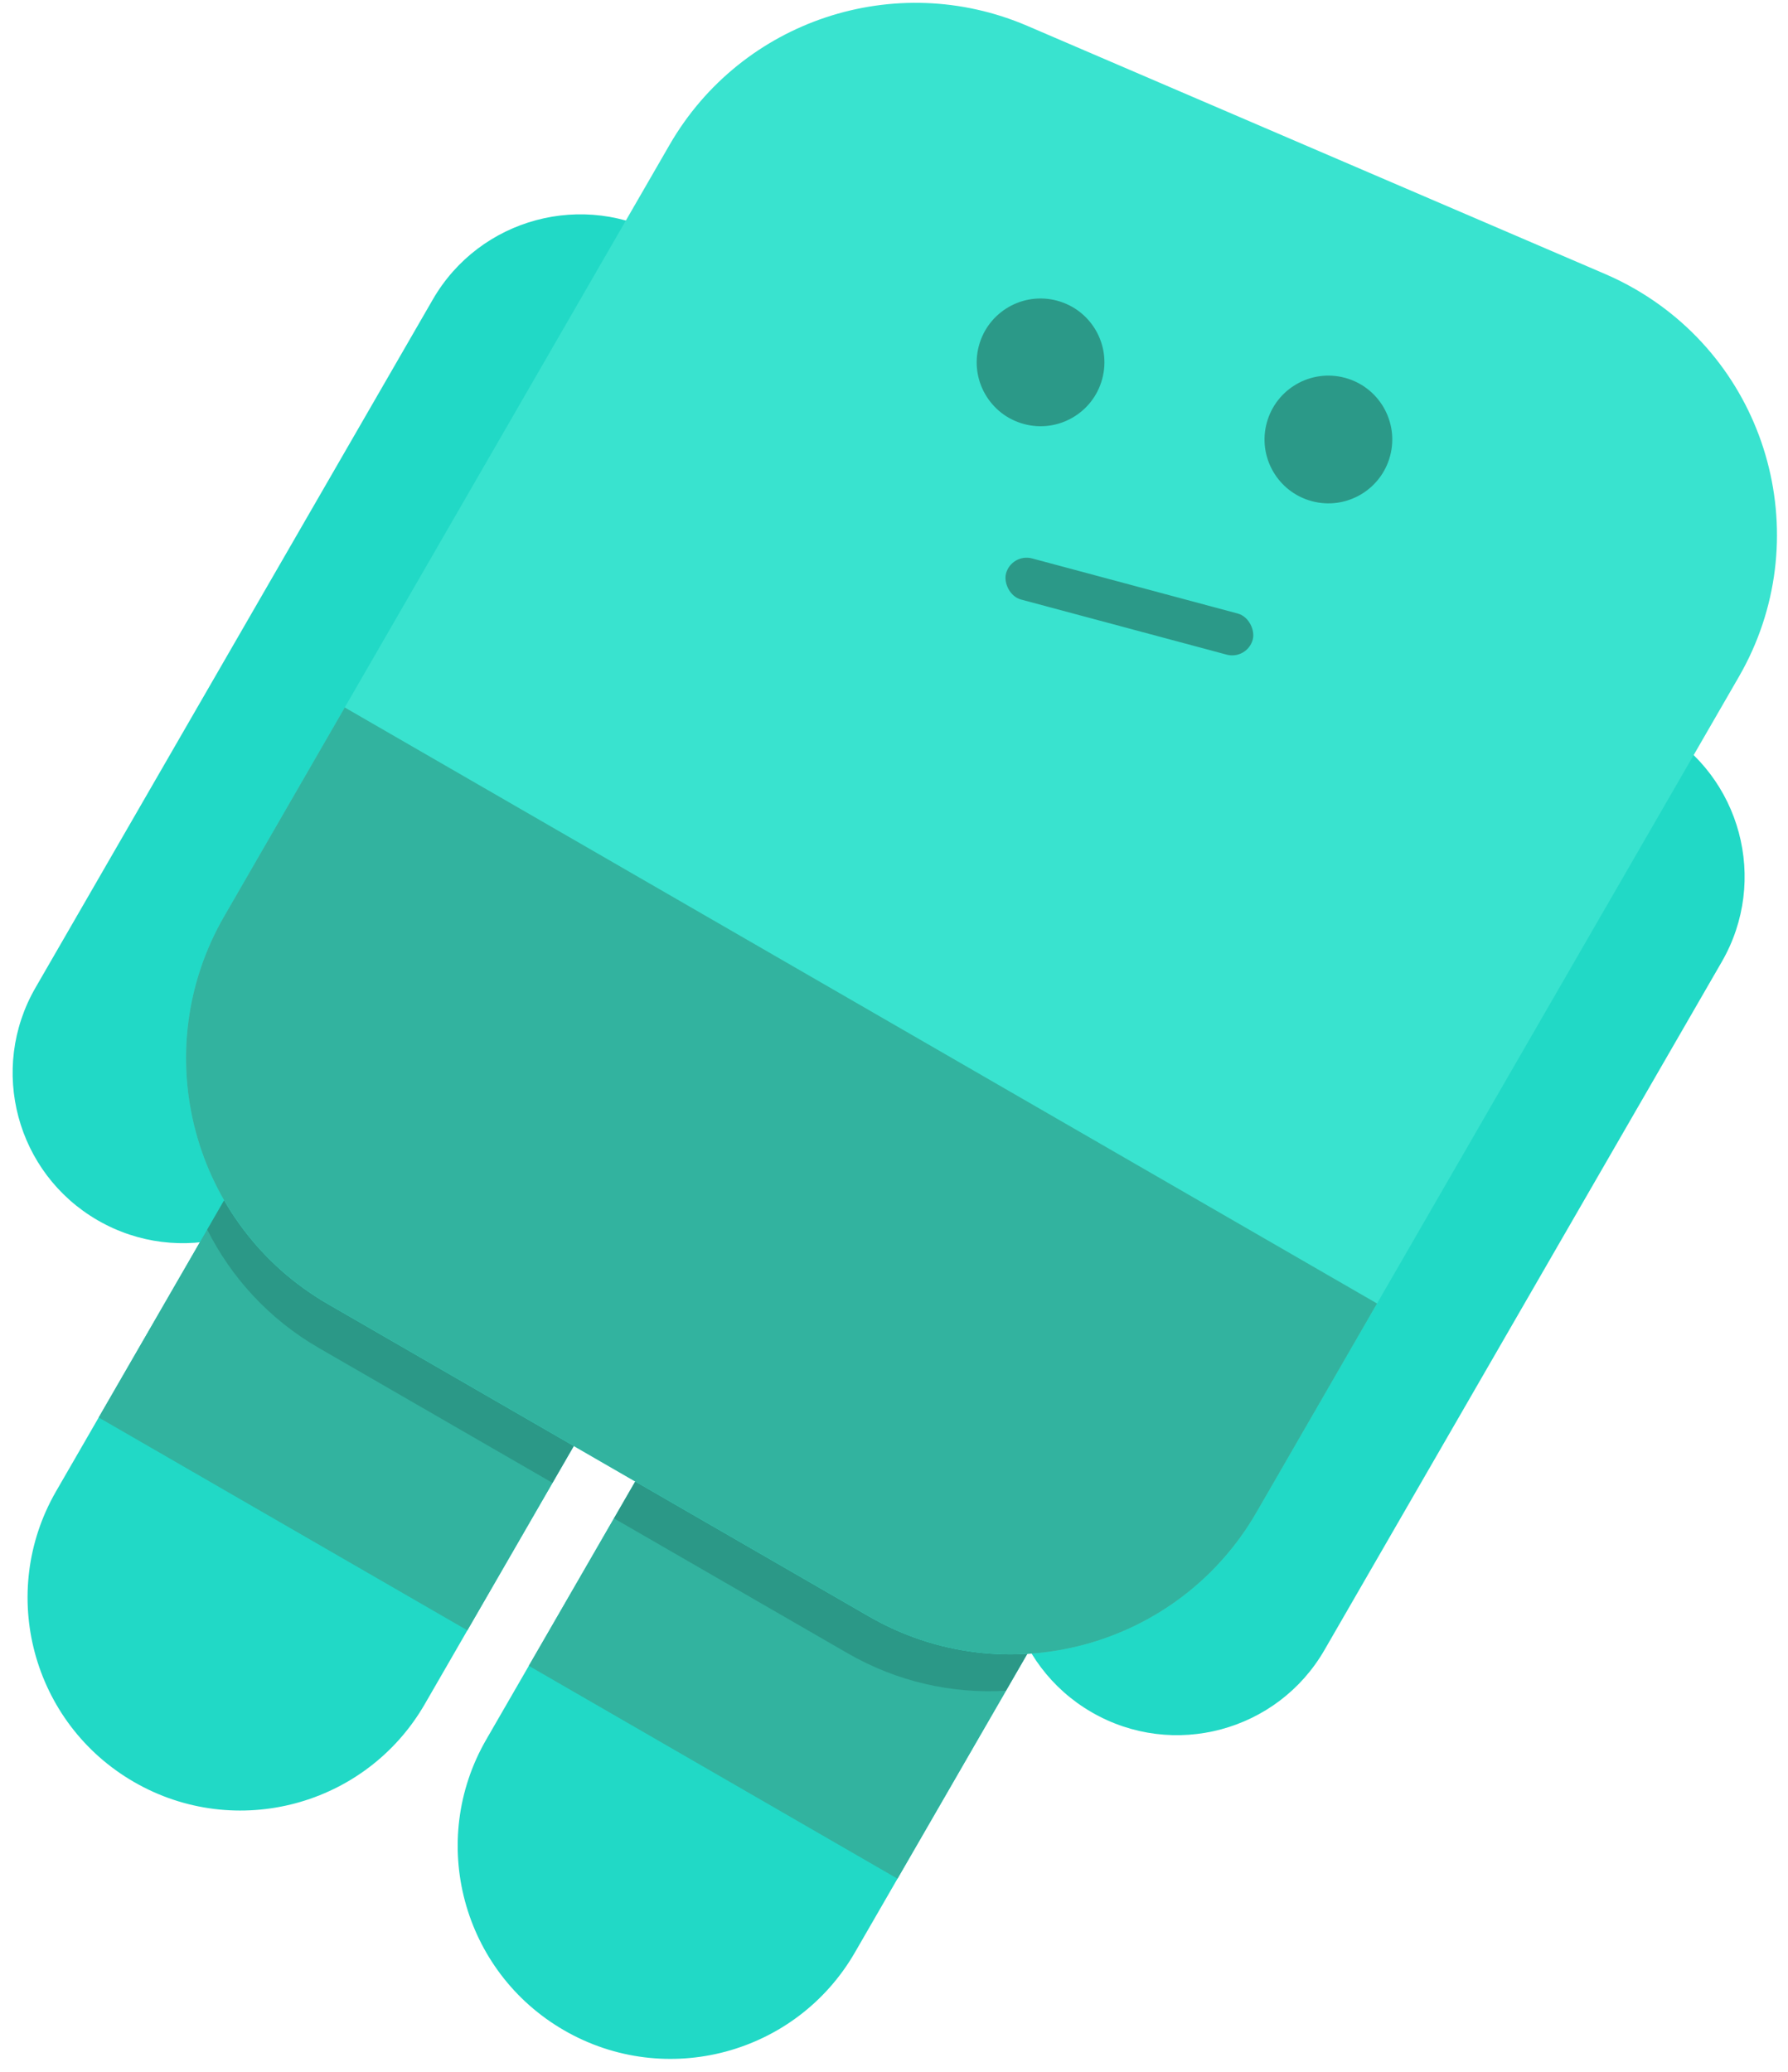 <?xml version="1.0" encoding="UTF-8"?>
<svg width="126px" height="146px" viewBox="0 0 126 146" version="1.1" xmlns="http://www.w3.org/2000/svg" xmlns:xlink="http://www.w3.org/1999/xlink">
    <!-- Generator: Sketch 50.2 (55047) - http://www.bohemiancoding.com/sketch -->
    <title>SorryBot</title>
    <desc>Created with Sketch.</desc>
    <defs></defs>
    <g id="Final-Stuff" stroke="none" stroke-width="1" fill="none" fill-rule="evenodd">
        <g id="Oops-new" transform="translate(-770, -250)">
            <g id="Group-3" transform="translate(529, 232)">
                <g id="SorryBot" transform="translate(301.417, 89.287) rotate(30) translate(-301.417, -89.287) translate(250.417, 16.787)">
                    <path d="M12,112 L12,112 C18.627,112 24,106.627 24,100 L24,44 C24,37.373 18.627,32 12,32 L12,32 C5.373,32 2.58798134e-15,37.373 1.77635684e-15,44 L1.77635684e-15,100 C9.64732338e-16,106.627 5.373,112 12,112 Z" id="Rectangle-3-Copy-15" fill="#21D9C6"></path>
                    <path d="M90,107 L90,107 C96.627,107 102,101.627 102,95 L102,39 C102,32.373 96.627,27 90,27 L90,27 C83.373,27 78,32.373 78,39 L78,95 C78,101.627 83.373,107 90,107 Z" id="Rectangle-3-Copy-22" fill="#21D9C6"></path>
                    <path d="M69,145 L69,145 C77.284,145 84,138.284 84,130 L84,105 C84,96.716 77.284,90 69,90 L69,90 C60.716,90 54,96.716 54,105 L54,130 C54,138.284 60.716,145 69,145 Z" id="Rectangle-3-Copy-16" fill="#21D9C6"></path>
                    <polygon id="Rectangle-3-Copy-17" fill="#32B39F" points="54 98 84 98 84 124 54 124"></polygon>
                    <path d="M34,145 L34,145 C42.284,145 49,138.284 49,130 L49,105 C49,96.716 42.284,90 34,90 L34,90 C25.716,90 19,96.716 19,105 L19,130 C19,138.284 25.716,145 34,145 Z" id="Rectangle-3-Copy-18" fill="#21D9C6"></path>
                    <polygon id="Rectangle-3-Copy-19" fill="#32B39F" points="19 98 49 98 49 124 19 124"></polygon>
                    <path d="M84,108.706 C80.844,110.788 77.064,112 73,112 L54,112 L54,98 L84,98 L84,108.706 Z" id="Combined-Shape-Copy-4" fill-opacity="0.15" fill="#000000" style="mix-blend-mode: multiply;"></path>
                    <path d="M49,108.706 C45.844,110.788 42.064,112 38,112 L19,112 L19,98 L49,98 L49,108.706 Z" id="Combined-Shape-Copy-5" fill-opacity="0.15" fill="#000000" style="mix-blend-mode: multiply;" transform="translate(34, 105) scale(-1, 1) translate(-34, -105) "></path>
                    <path d="M29,109 L73,109 C84.046,109 93,100.046 93,89 L93,20.999 C93,9.954 84.046,0.999 73,0.999 C72.213,0.999 71.427,1.046 70.646,1.138 L26.646,6.353 C16.581,7.546 9,16.079 9,26.214 L9,89 C9,100.046 17.954,109 29,109 Z" id="Rectangle-3-Copy-20" fill="#39E3CF"></path>
                    <path d="M29,109 L73,109 C84.046,109 93,100.046 93,89 L93,72 L9,72 L9,89 C9,100.046 17.954,109 29,109 Z" id="Rectangle-3-Copy-21" fill="#32B39F"></path>
                    <g id="Group" transform="translate(51, 29.5) rotate(-15) translate(-51, -29.5) translate(36, 19)" fill="#2B9988">
                        <path d="M9,4.5 C9,6.986 6.986,9 4.5,9 C2.014,9 0,6.986 0,4.5 C0,2.014 2.014,0 4.5,0 C6.986,0 9,2.014 9,4.5" id="Shape" fill-rule="nonzero"></path>
                        <path d="M30,4.5 C30,6.986 27.986,9 25.5,9 C23.014,9 21,6.986 21,4.5 C21,2.014 23.014,0 25.5,0 C27.986,0 30,2.014 30,4.5" id="Shape" fill-rule="nonzero"></path>
                        <rect id="Rectangle" x="6" y="18" width="18" height="3" rx="1.5"></rect>
                    </g>
                </g>
            </g>
        </g>
    </g>
</svg>